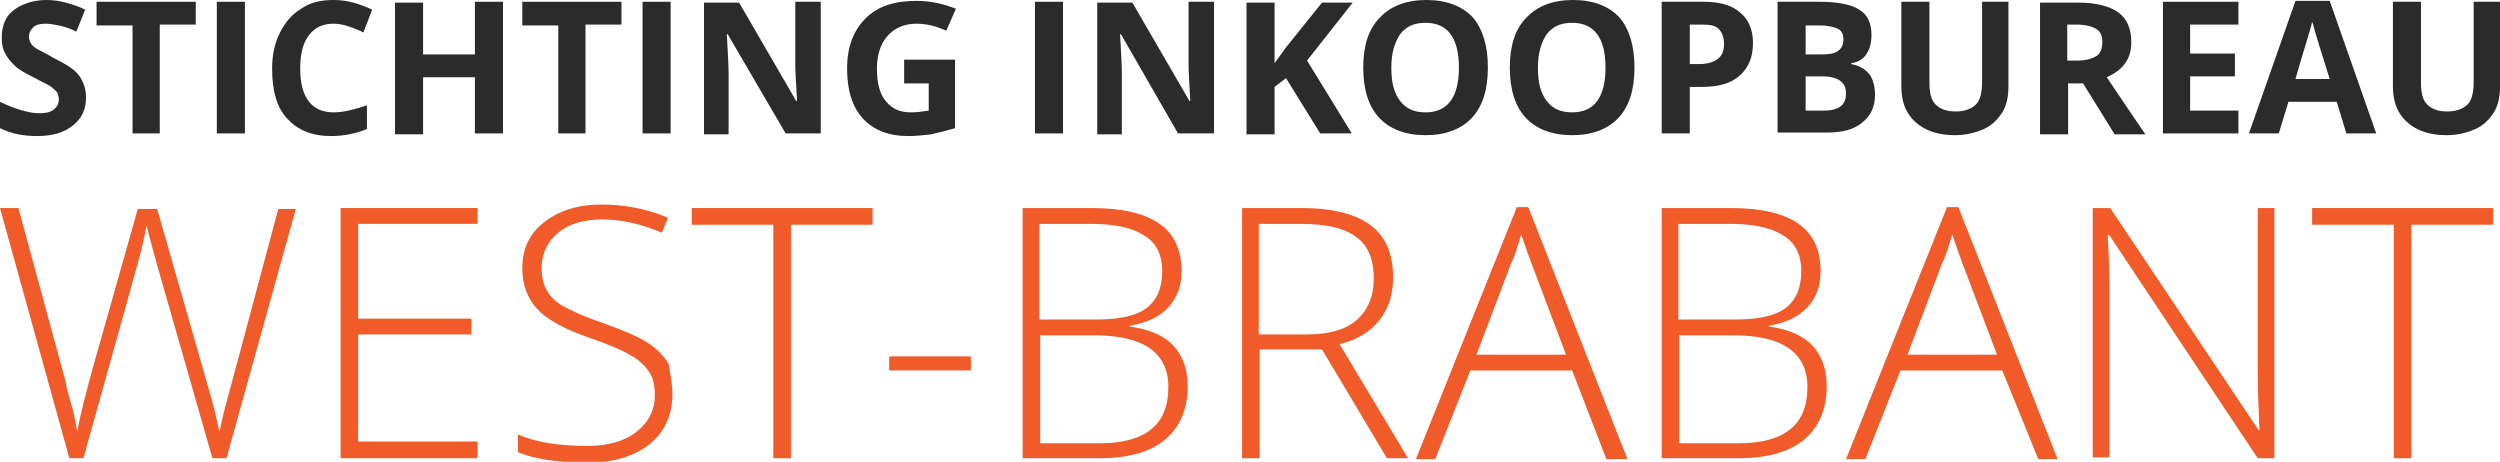 <!-- Generator: Adobe Illustrator 18.1.1, SVG Export Plug-In  -->
<svg version="1.1"
	 xmlns="http://www.w3.org/2000/svg" xmlns:xlink="http://www.w3.org/1999/xlink" xmlns:a="http://ns.adobe.com/AdobeSVGViewerExtensions/3.0/"
	 x="0px" y="0px" width="284.8px" height="52.6px" viewBox="0 0 284.8 52.6" enable-background="new 0 0 284.8 52.6"
	 xml:space="preserve">
<defs>
</defs>
<g>
	<path fill="#2B2B2B" d="M9.8,11.1c0,1.4-0.5,2.4-1.5,3.2c-1,0.8-2.3,1.2-4.1,1.2c-1.6,0-3-0.3-4.2-0.9v-3c1,0.5,1.9,0.8,2.6,1
		c0.7,0.2,1.3,0.3,1.9,0.3c0.7,0,1.2-0.1,1.6-0.4c0.4-0.3,0.6-0.7,0.6-1.2c0-0.3-0.1-0.6-0.2-0.8C6.2,10.2,6,10,5.7,9.8
		c-0.3-0.2-1-0.5-1.9-1C2.8,8.3,2.1,7.9,1.7,7.5S0.9,6.7,0.6,6.1C0.3,5.6,0.2,5,0.2,4.3c0-1.3,0.4-2.4,1.3-3.1S3.7,0,5.3,0
		C6,0,6.8,0.1,7.5,0.3c0.7,0.2,1.4,0.4,2.2,0.8l-1,2.5C7.9,3.2,7.2,3,6.7,2.9c-0.5-0.1-1-0.2-1.5-0.2c-0.6,0-1.1,0.1-1.4,0.4
		S3.3,3.7,3.3,4.2c0,0.3,0.1,0.5,0.2,0.7c0.1,0.2,0.3,0.4,0.6,0.6c0.3,0.2,1,0.5,2,1.1c1.4,0.7,2.4,1.3,2.9,2
		C9.5,9.3,9.8,10.1,9.8,11.1z"/>
	<path fill="#2B2B2B" d="M18.3,15.2h-3.2V2.9H11V0.2h11.3v2.6h-4.1V15.2z"/>
	<path fill="#2B2B2B" d="M24.7,15.2v-15h3.2v15H24.7z"/>
	<path fill="#2B2B2B" d="M38,2.7c-1.2,0-2.1,0.4-2.8,1.3c-0.7,0.9-1,2.2-1,3.8c0,3.3,1.3,5,3.8,5c1.1,0,2.3-0.3,3.8-0.8v2.7
		c-1.2,0.5-2.6,0.8-4.1,0.8c-2.2,0-3.8-0.7-5-2c-1.2-1.3-1.7-3.2-1.7-5.7c0-1.6,0.3-2.9,0.9-4.1c0.6-1.2,1.4-2.1,2.4-2.7
		C35.3,0.3,36.5,0,38,0c1.5,0,2.9,0.4,4.4,1.1l-1,2.6c-0.6-0.3-1.1-0.5-1.7-0.7S38.5,2.7,38,2.7z"/>
	<path fill="#2B2B2B" d="M57.3,15.2h-3.2V8.8h-5.9v6.5H45v-15h3.2v5.9h5.9V0.2h3.2V15.2z"/>
	<path fill="#2B2B2B" d="M66.8,15.2h-3.2V2.9h-4.1V0.2h11.3v2.6h-4.1V15.2z"/>
	<path fill="#2B2B2B" d="M73.2,15.2v-15h3.2v15H73.2z"/>
	<path fill="#2B2B2B" d="M93.5,15.2h-4L82.9,3.9h-0.1c0.1,2,0.2,3.4,0.2,4.3v7.1h-2.8v-15h4l6.5,11.2h0.1c-0.1-1.9-0.2-3.3-0.2-4.1
		V0.2h2.9V15.2z"/>
	<path fill="#2B2B2B" d="M102.9,6.8h5.9v7.8c-1,0.3-1.9,0.5-2.7,0.7c-0.9,0.1-1.7,0.2-2.6,0.2c-2.3,0-4-0.7-5.2-2
		c-1.2-1.3-1.8-3.2-1.8-5.7c0-2.4,0.7-4.3,2.1-5.7c1.4-1.4,3.3-2,5.8-2c1.5,0,3,0.3,4.5,0.9l-1.1,2.5c-1.1-0.5-2.2-0.8-3.4-0.8
		c-1.4,0-2.5,0.5-3.3,1.4s-1.2,2.2-1.2,3.7c0,1.6,0.3,2.9,1,3.7c0.7,0.9,1.6,1.3,2.9,1.3c0.7,0,1.3-0.1,2-0.2V9.5h-2.8V6.8z"/>
	<path fill="#2B2B2B" d="M117.9,15.2v-15h3.2v15H117.9z"/>
	<path fill="#2B2B2B" d="M138.2,15.2h-4l-6.5-11.3h-0.1c0.1,2,0.2,3.4,0.2,4.3v7.1h-2.8v-15h4l6.5,11.2h0.1
		c-0.1-1.9-0.2-3.3-0.2-4.1V0.2h2.9V15.2z"/>
	<path fill="#2B2B2B" d="M154,15.2h-3.6l-3.9-6.3l-1.3,1v5.4h-3.2v-15h3.2v6.9l1.3-1.8l4.1-5.1h3.5l-5.2,6.6L154,15.2z"/>
	<path fill="#2B2B2B" d="M169.5,7.7c0,2.5-0.6,4.4-1.8,5.7c-1.2,1.3-3,2-5.3,2s-4.1-0.7-5.3-2c-1.2-1.3-1.8-3.2-1.8-5.7
		c0-2.5,0.6-4.4,1.9-5.7c1.2-1.3,3-2,5.3-2s4.1,0.7,5.3,2C168.9,3.3,169.5,5.2,169.5,7.7z M158.5,7.7c0,1.7,0.3,2.9,1,3.8
		s1.6,1.3,2.9,1.3c2.5,0,3.8-1.7,3.8-5.1c0-3.4-1.3-5.1-3.8-5.1c-1.3,0-2.2,0.4-2.9,1.3C158.9,4.8,158.5,6,158.5,7.7z"/>
	<path fill="#2B2B2B" d="M186.2,7.7c0,2.5-0.6,4.4-1.8,5.7c-1.2,1.3-3,2-5.3,2s-4.1-0.7-5.3-2c-1.2-1.3-1.8-3.2-1.8-5.7
		c0-2.5,0.6-4.4,1.9-5.7c1.2-1.3,3-2,5.3-2s4.1,0.7,5.3,2C185.6,3.3,186.2,5.2,186.2,7.7z M175.2,7.7c0,1.7,0.3,2.9,1,3.8
		s1.6,1.3,2.9,1.3c2.5,0,3.8-1.7,3.8-5.1c0-3.4-1.3-5.1-3.8-5.1c-1.3,0-2.2,0.4-2.9,1.3C175.6,4.8,175.2,6,175.2,7.7z"/>
	<path fill="#2B2B2B" d="M199.7,4.9c0,1.6-0.5,2.8-1.5,3.7s-2.4,1.3-4.3,1.3h-1.4v5.3h-3.2v-15h4.8c1.8,0,3.2,0.4,4.1,1.2
		C199.2,2.2,199.7,3.4,199.7,4.9z M192.5,7.3h1c1,0,1.7-0.2,2.2-0.6c0.5-0.4,0.7-0.9,0.7-1.7c0-0.7-0.2-1.3-0.6-1.7
		c-0.4-0.4-1-0.5-1.9-0.5h-1.4V7.3z"/>
	<path fill="#2B2B2B" d="M202.5,0.2h4.7c2.1,0,3.7,0.3,4.6,0.9c1,0.6,1.4,1.6,1.4,2.9c0,0.9-0.2,1.6-0.6,2.2c-0.4,0.6-1,0.9-1.7,1
		v0.1c1,0.2,1.6,0.6,2.1,1.2c0.4,0.6,0.6,1.4,0.6,2.3c0,1.4-0.5,2.4-1.5,3.2c-1,0.8-2.3,1.1-4,1.1h-5.6V0.2z M205.7,6.2h1.8
		c0.9,0,1.5-0.1,1.9-0.4s0.6-0.7,0.6-1.3c0-0.6-0.2-1-0.6-1.2c-0.4-0.2-1.1-0.4-2-0.4h-1.7V6.2z M205.7,8.7v3.9h2.1
		c0.9,0,1.5-0.2,1.9-0.5s0.6-0.8,0.6-1.5c0-1.2-0.9-1.9-2.7-1.9H205.7z"/>
	<path fill="#2B2B2B" d="M228.8,0.2v9.7c0,1.1-0.2,2.1-0.7,2.9c-0.5,0.8-1.2,1.5-2.1,1.9s-2,0.7-3.3,0.7c-1.9,0-3.4-0.5-4.5-1.5
		c-1.1-1-1.6-2.3-1.6-4.1V0.2h3.2v9.2c0,1.2,0.2,2,0.7,2.5c0.5,0.5,1.2,0.8,2.3,0.8c1,0,1.8-0.3,2.3-0.8c0.5-0.5,0.7-1.4,0.7-2.6
		V0.2H228.8z"/>
	<path fill="#2B2B2B" d="M235.6,9.5v5.8h-3.2v-15h4.4c2,0,3.5,0.4,4.5,1.1c1,0.7,1.5,1.9,1.5,3.4c0,0.9-0.2,1.7-0.7,2.4
		c-0.5,0.7-1.2,1.2-2.1,1.6c2.3,3.4,3.7,5.5,4.4,6.5h-3.5l-3.6-5.8H235.6z M235.6,6.9h1c1,0,1.7-0.2,2.2-0.5s0.7-0.9,0.7-1.6
		c0-0.7-0.2-1.2-0.7-1.5c-0.5-0.3-1.2-0.5-2.3-0.5h-1V6.9z"/>
	<path fill="#2B2B2B" d="M255,15.2h-8.6v-15h8.6v2.6h-5.5v3.3h5.1v2.6h-5.1v3.9h5.5V15.2z"/>
	<path fill="#2B2B2B" d="M267.3,15.2l-1.1-3.6h-5.5l-1.1,3.6h-3.4l5.3-15.1h3.9l5.3,15.1H267.3z M265.4,9c-1-3.2-1.6-5.1-1.7-5.5
		c-0.1-0.4-0.2-0.8-0.3-1c-0.2,0.9-0.9,3-1.9,6.5H265.4z"/>
	<path fill="#2B2B2B" d="M284.8,0.2v9.7c0,1.1-0.2,2.1-0.7,2.9c-0.5,0.8-1.2,1.5-2.1,1.9s-2,0.7-3.3,0.7c-1.9,0-3.4-0.5-4.5-1.5
		c-1.1-1-1.6-2.3-1.6-4.1V0.2h3.2v9.2c0,1.2,0.2,2,0.7,2.5c0.5,0.5,1.2,0.8,2.3,0.8c1,0,1.8-0.3,2.3-0.8c0.5-0.5,0.7-1.4,0.7-2.6
		V0.2H284.8z"/>
</g>
<g>
	<path fill="#F15A29" d="M25.8,52.2h-1.6l-6.3-22c-0.5-1.8-0.9-3.3-1.2-4.5c-0.2,1.1-0.5,2.4-0.9,3.9c-0.4,1.5-2.5,9-6.3,22.6H7.9
		L0,23.7h2.1l5,18.4c0.2,0.7,0.4,1.4,0.5,2.1c0.2,0.6,0.3,1.2,0.5,1.8s0.3,1.1,0.4,1.6c0.1,0.5,0.2,1,0.3,1.6c0.3-1.8,1-4.5,2-8.1
		l4.9-17.3h2.2l5.7,19.9c0.7,2.3,1.1,4.1,1.4,5.5c0.2-0.9,0.4-1.9,0.7-3c0.3-1.1,2.3-8.5,6-22.4h2L25.8,52.2z"/>
	<path fill="#F15A29" d="M54.4,52.2H38.8V23.7h15.6v1.8H40.8v10.8h12.9v1.8H40.8v12.2h13.6V52.2z"/>
	<path fill="#F15A29" d="M76.6,44.9c0,2.4-0.9,4.3-2.6,5.7c-1.8,1.4-4.1,2.1-7,2.1c-3.5,0-6.2-0.4-8-1.2v-2c2.1,0.9,4.7,1.3,7.9,1.3
		c2.3,0,4.2-0.5,5.6-1.6c1.4-1.1,2.1-2.5,2.1-4.2c0-1.1-0.2-2-0.7-2.7c-0.5-0.7-1.2-1.4-2.2-1.9c-1-0.6-2.5-1.2-4.5-1.9
		c-2.9-1-4.9-2.1-6-3.3s-1.7-2.7-1.7-4.7c0-2.1,0.8-3.9,2.5-5.2c1.7-1.3,3.8-2,6.5-2c2.7,0,5.2,0.5,7.6,1.5l-0.7,1.7
		c-2.4-1-4.6-1.5-6.8-1.5c-2.1,0-3.8,0.5-5,1.5s-1.9,2.3-1.9,4c0,1.1,0.2,1.9,0.6,2.6c0.4,0.7,1,1.3,1.9,1.8
		c0.9,0.5,2.4,1.2,4.5,1.9c2.2,0.8,3.9,1.5,5,2.2c1.1,0.7,1.9,1.5,2.5,2.5C76.3,42.5,76.6,43.6,76.6,44.9z"/>
	<path fill="#F15A29" d="M90.1,52.2h-2V25.6h-9.3v-1.9h20.6v1.9h-9.3V52.2z"/>
	<path fill="#F15A29" d="M101.3,42.2v-1.6h9.3v1.6H101.3z"/>
	<path fill="#F15A29" d="M116.5,23.7h7.8c3.5,0,6.1,0.6,7.8,1.8c1.7,1.2,2.5,3,2.5,5.4c0,1.7-0.5,3-1.5,4.1c-1,1.1-2.5,1.8-4.4,2.1
		v0.1c2.3,0.3,4,1.1,5,2.2s1.6,2.6,1.6,4.6c0,2.6-0.9,4.7-2.6,6.1c-1.7,1.4-4.2,2.1-7.4,2.1h-8.8V23.7z M118.5,36.4h6.3
		c2.7,0,4.6-0.4,5.8-1.3c1.2-0.9,1.8-2.3,1.8-4.2s-0.7-3.3-2.1-4.1c-1.4-0.9-3.4-1.3-6.1-1.3h-5.8V36.4z M118.5,38.2v12.3h6.7
		c5.3,0,7.9-2.1,7.9-6.4c0-3.9-2.8-5.9-8.4-5.9H118.5z"/>
	<path fill="#F15A29" d="M143.5,39.8v12.4h-2V23.7h6.8c3.5,0,6.2,0.7,7.9,2c1.7,1.3,2.5,3.3,2.5,5.9c0,1.9-0.5,3.5-1.5,4.8
		c-1,1.3-2.5,2.3-4.6,2.8l7.8,13H158l-7.4-12.4H143.5z M143.5,38.1h5.4c2.4,0,4.3-0.5,5.6-1.6s2-2.7,2-4.8c0-2.2-0.7-3.8-2-4.7
		c-1.3-1-3.4-1.5-6.4-1.5h-4.7V38.1z"/>
	<path fill="#F15A29" d="M179.1,42.2h-11.6l-4,10.1h-2.2l11.5-28.7h1.3l11.3,28.7H183L179.1,42.2z M168.2,40.4h10.2l-3.9-10.3
		c-0.3-0.8-0.7-1.9-1.2-3.4c-0.4,1.3-0.7,2.4-1.2,3.4L168.2,40.4z"/>
	<path fill="#F15A29" d="M189.3,23.7h7.8c3.5,0,6.1,0.6,7.8,1.8c1.7,1.2,2.5,3,2.5,5.4c0,1.7-0.5,3-1.5,4.1c-1,1.1-2.5,1.8-4.4,2.1
		v0.1c2.3,0.3,4,1.1,5,2.2s1.6,2.6,1.6,4.6c0,2.6-0.9,4.7-2.6,6.1c-1.7,1.4-4.2,2.1-7.4,2.1h-8.8V23.7z M191.3,36.4h6.3
		c2.7,0,4.6-0.4,5.8-1.3c1.2-0.9,1.8-2.3,1.8-4.2s-0.7-3.3-2.1-4.1c-1.4-0.9-3.4-1.3-6.1-1.3h-5.8V36.4z M191.3,38.2v12.3h6.7
		c5.3,0,7.9-2.1,7.9-6.4c0-3.9-2.8-5.9-8.4-5.9H191.3z"/>
	<path fill="#F15A29" d="M228.1,42.2h-11.6l-4,10.1h-2.2l11.5-28.7h1.3l11.3,28.7h-2.2L228.1,42.2z M217.3,40.4h10.2l-3.9-10.3
		c-0.3-0.8-0.7-1.9-1.2-3.4c-0.4,1.3-0.7,2.4-1.2,3.4L217.3,40.4z"/>
	<path fill="#F15A29" d="M259.2,52.2h-2l-16.9-25.4h-0.2c0.2,3,0.2,5.3,0.2,6.8v18.5h-1.9V23.7h2L257.3,49h0.1
		c-0.1-2.3-0.2-4.6-0.2-6.7V23.7h1.9V52.2z"/>
	<path fill="#F15A29" d="M274.7,52.2h-2V25.6h-9.3v-1.9H284v1.9h-9.3V52.2z"/>
</g>
</svg>
